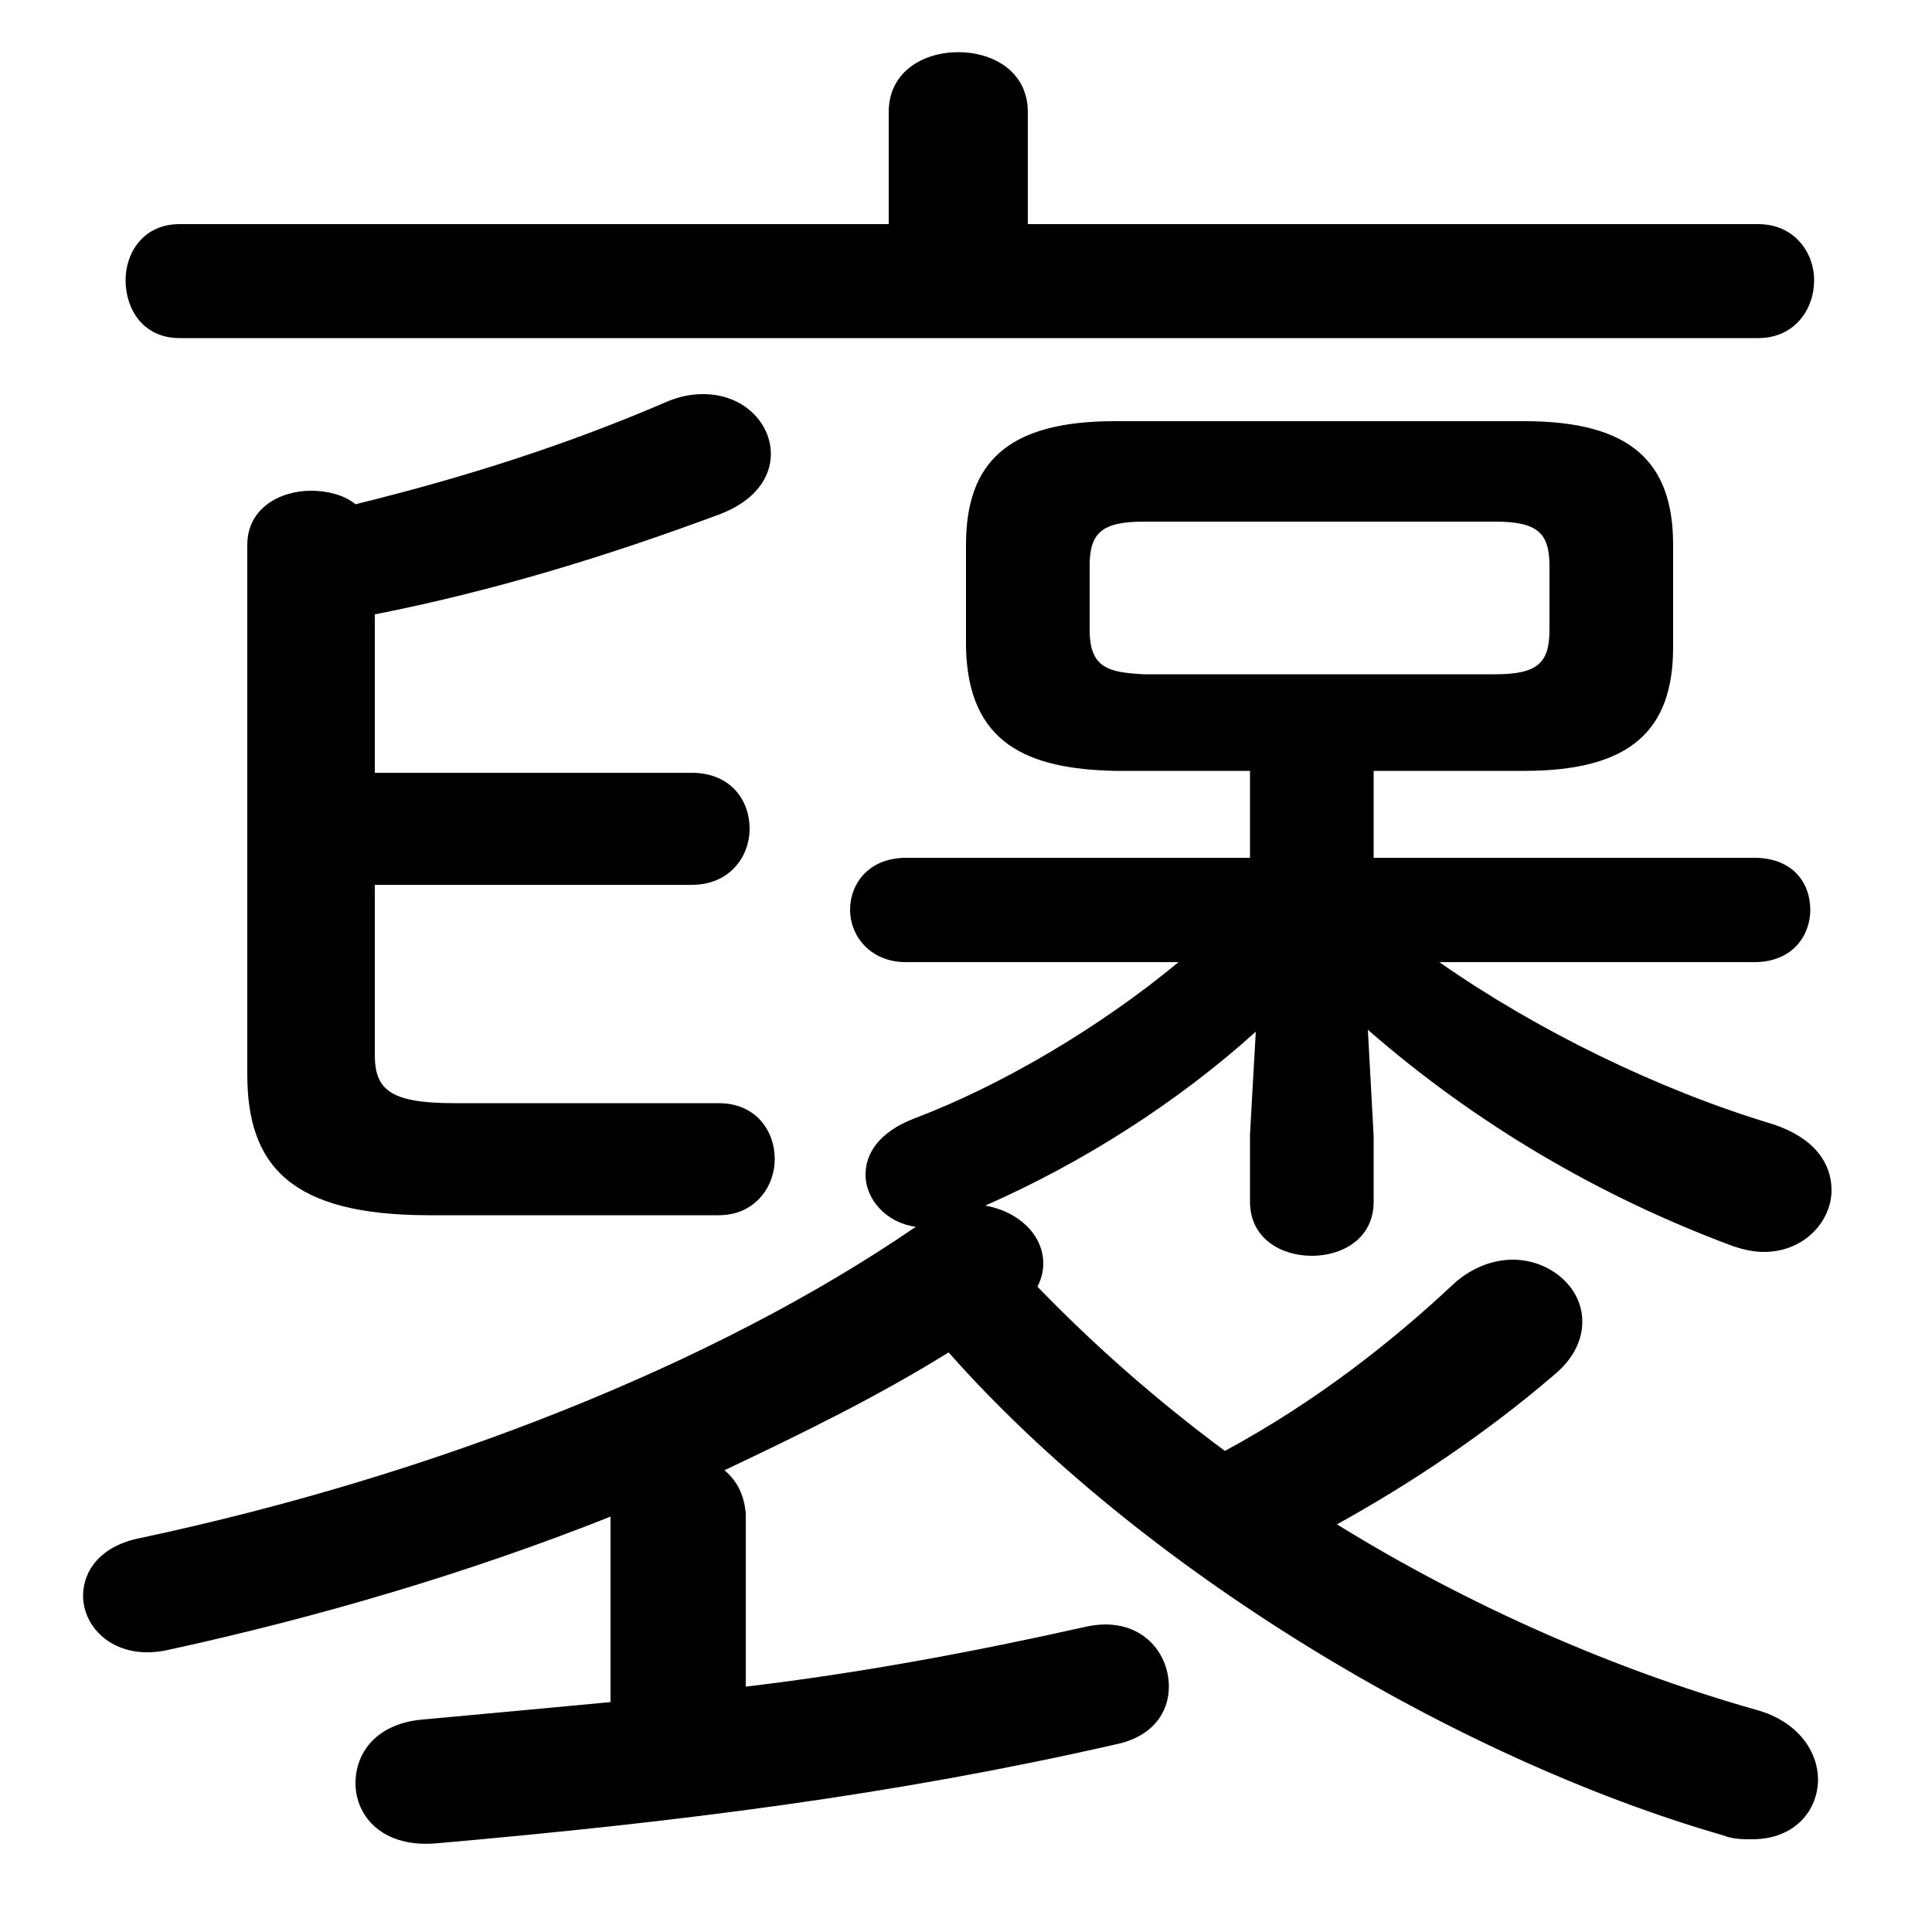 <svg xmlns="http://www.w3.org/2000/svg" viewBox="0 -44.0 50.0 50.0">
    <rect x="0" y="-44.0" width="50.0" height="50.0" fill="#808080" stroke="none"/>
    <g transform="scale(1, -1)">
        <!-- ボディの枠 -->
        <rect x="0" y="-6.0" width="50.0" height="50.0"
            stroke="white" fill="white"/>
        <!-- グリフ座標系の原点 -->
        <circle cx="0" cy="0" r="5" fill="white"/>
        <!-- グリフのアウトライン -->
        <g style="fill:black;stroke:#000000;stroke-width:0;stroke-linecap:round;stroke-linejoin:round;">
        <path d="M 32.35 14.65 L 32.35 12.9 C 32.35 11.95 33.15 11.5 33.95 11.5 C 34.75 11.5 35.55 11.95 35.55 12.9 L 35.55 14.6 L 35.4 17.35 C 38.15 14.95 41.35 13.05 44.85 11.75 C 45.15 11.65 45.4 11.6 45.65 11.6 C 46.7 11.6 47.4 12.4 47.4 13.2 C 47.4 13.9 46.95 14.55 45.9 14.9 C 42.9 15.8 39.75 17.35 37.25 19.1 L 45.4 19.1 C 46.4 19.1 46.85 19.8 46.85 20.45 C 46.85 21.15 46.4 21.8 45.4 21.8 L 35.55 21.8 L 35.55 24.05 L 39.45 24.05 C 42.2 24.05 43.3 25.1 43.3 27.25 L 43.3 29.9 C 43.3 32.05 42.2 33.1 39.45 33.1 L 28.85 33.1 C 26.1 33.1 25.0 32.05 25.0 29.9 L 25.0 27.25 C 25.05 24.75 26.6 24.1 28.85 24.05 L 32.35 24.05 L 32.35 21.8 L 23.45 21.8 C 22.5 21.8 22.0 21.15 22.0 20.45 C 22.0 19.8 22.5 19.1 23.45 19.1 L 30.5 19.1 C 28.45 17.4 25.9 15.9 23.65 15.05 C 22.75 14.7 22.4 14.15 22.4 13.6 C 22.4 12.95 22.95 12.35 23.7 12.25 C 18.45 8.65 11.15 5.8 3.65 4.2 C 2.6 4.0 2.15 3.35 2.15 2.7 C 2.15 1.85 3.0 1.0 4.35 1.3 C 8.25 2.15 12.15 3.3 15.8 4.75 L 15.8 -0.05 C 14.2 -0.2 12.6 -0.35 10.95 -0.5 C 9.75 -0.6 9.2 -1.35 9.2 -2.15 C 9.2 -3.0 9.9 -3.85 11.35 -3.7 C 17.6 -3.15 23.15 -2.45 28.85 -1.15 C 29.85 -0.95 30.25 -0.3 30.25 0.35 C 30.25 1.3 29.45 2.2 28.1 1.9 C 25.2 1.25 22.25 0.7 19.3 0.35 L 19.3 4.85 C 19.25 5.3 19.1 5.65 18.75 5.95 C 20.75 6.9 22.7 7.85 24.55 9.0 C 29.5 3.4 37.65 -1.5 44.6 -3.5 C 44.85 -3.6 45.1 -3.6 45.35 -3.6 C 46.45 -3.6 47.05 -2.85 47.05 -2.05 C 47.05 -1.35 46.55 -0.55 45.45 -0.25 C 41.75 0.8 38.0 2.45 34.6 4.55 C 36.5 5.6 38.45 6.9 40.2 8.4 C 40.75 8.85 40.95 9.35 40.95 9.8 C 40.95 10.7 40.1 11.4 39.15 11.4 C 38.65 11.4 38.1 11.2 37.65 10.8 C 36.05 9.3 34.1 7.75 31.7 6.45 C 29.95 7.75 28.35 9.15 26.85 10.7 C 26.95 10.9 27.0 11.1 27.0 11.3 C 27.0 12.05 26.35 12.65 25.5 12.8 C 28.0 13.9 30.45 15.45 32.5 17.3 Z M 29.6 26.55 C 28.7 26.6 28.2 26.7 28.2 27.7 L 28.2 29.35 C 28.2 30.2 28.5 30.5 29.6 30.5 L 38.7 30.5 C 39.8 30.5 40.1 30.2 40.1 29.35 L 40.1 27.7 C 40.1 26.85 39.8 26.55 38.7 26.55 Z M 9.7 28.1 C 12.75 28.7 15.7 29.6 18.65 30.7 C 19.55 31.05 19.95 31.65 19.95 32.25 C 19.95 33.05 19.25 33.8 18.2 33.8 C 17.9 33.8 17.6 33.75 17.25 33.6 C 14.7 32.5 12.05 31.65 9.2 30.95 C 8.9 31.2 8.45 31.3 8.05 31.3 C 7.25 31.3 6.4 30.85 6.4 29.9 L 6.4 16.2 C 6.4 13.85 7.5 12.55 11.1 12.55 L 18.6 12.55 C 19.55 12.55 20.05 13.3 20.05 14.0 C 20.05 14.75 19.55 15.45 18.6 15.45 L 11.75 15.45 C 10.1 15.45 9.7 15.8 9.7 16.7 L 9.7 21.1 L 17.9 21.1 C 18.9 21.1 19.4 21.85 19.4 22.55 C 19.4 23.3 18.9 24.0 17.9 24.0 L 9.7 24.0 Z M 26.6 38.2 L 26.6 41.1 C 26.6 42.15 25.7 42.65 24.8 42.65 C 23.9 42.65 23.0 42.15 23.0 41.1 L 23.0 38.2 L 4.65 38.2 C 3.7 38.2 3.25 37.45 3.25 36.75 C 3.25 36.0 3.7 35.25 4.65 35.25 L 45.5 35.25 C 46.45 35.25 46.95 36.0 46.95 36.75 C 46.95 37.45 46.45 38.2 45.5 38.2 Z"/>
    </g>
    </g>
</svg>
